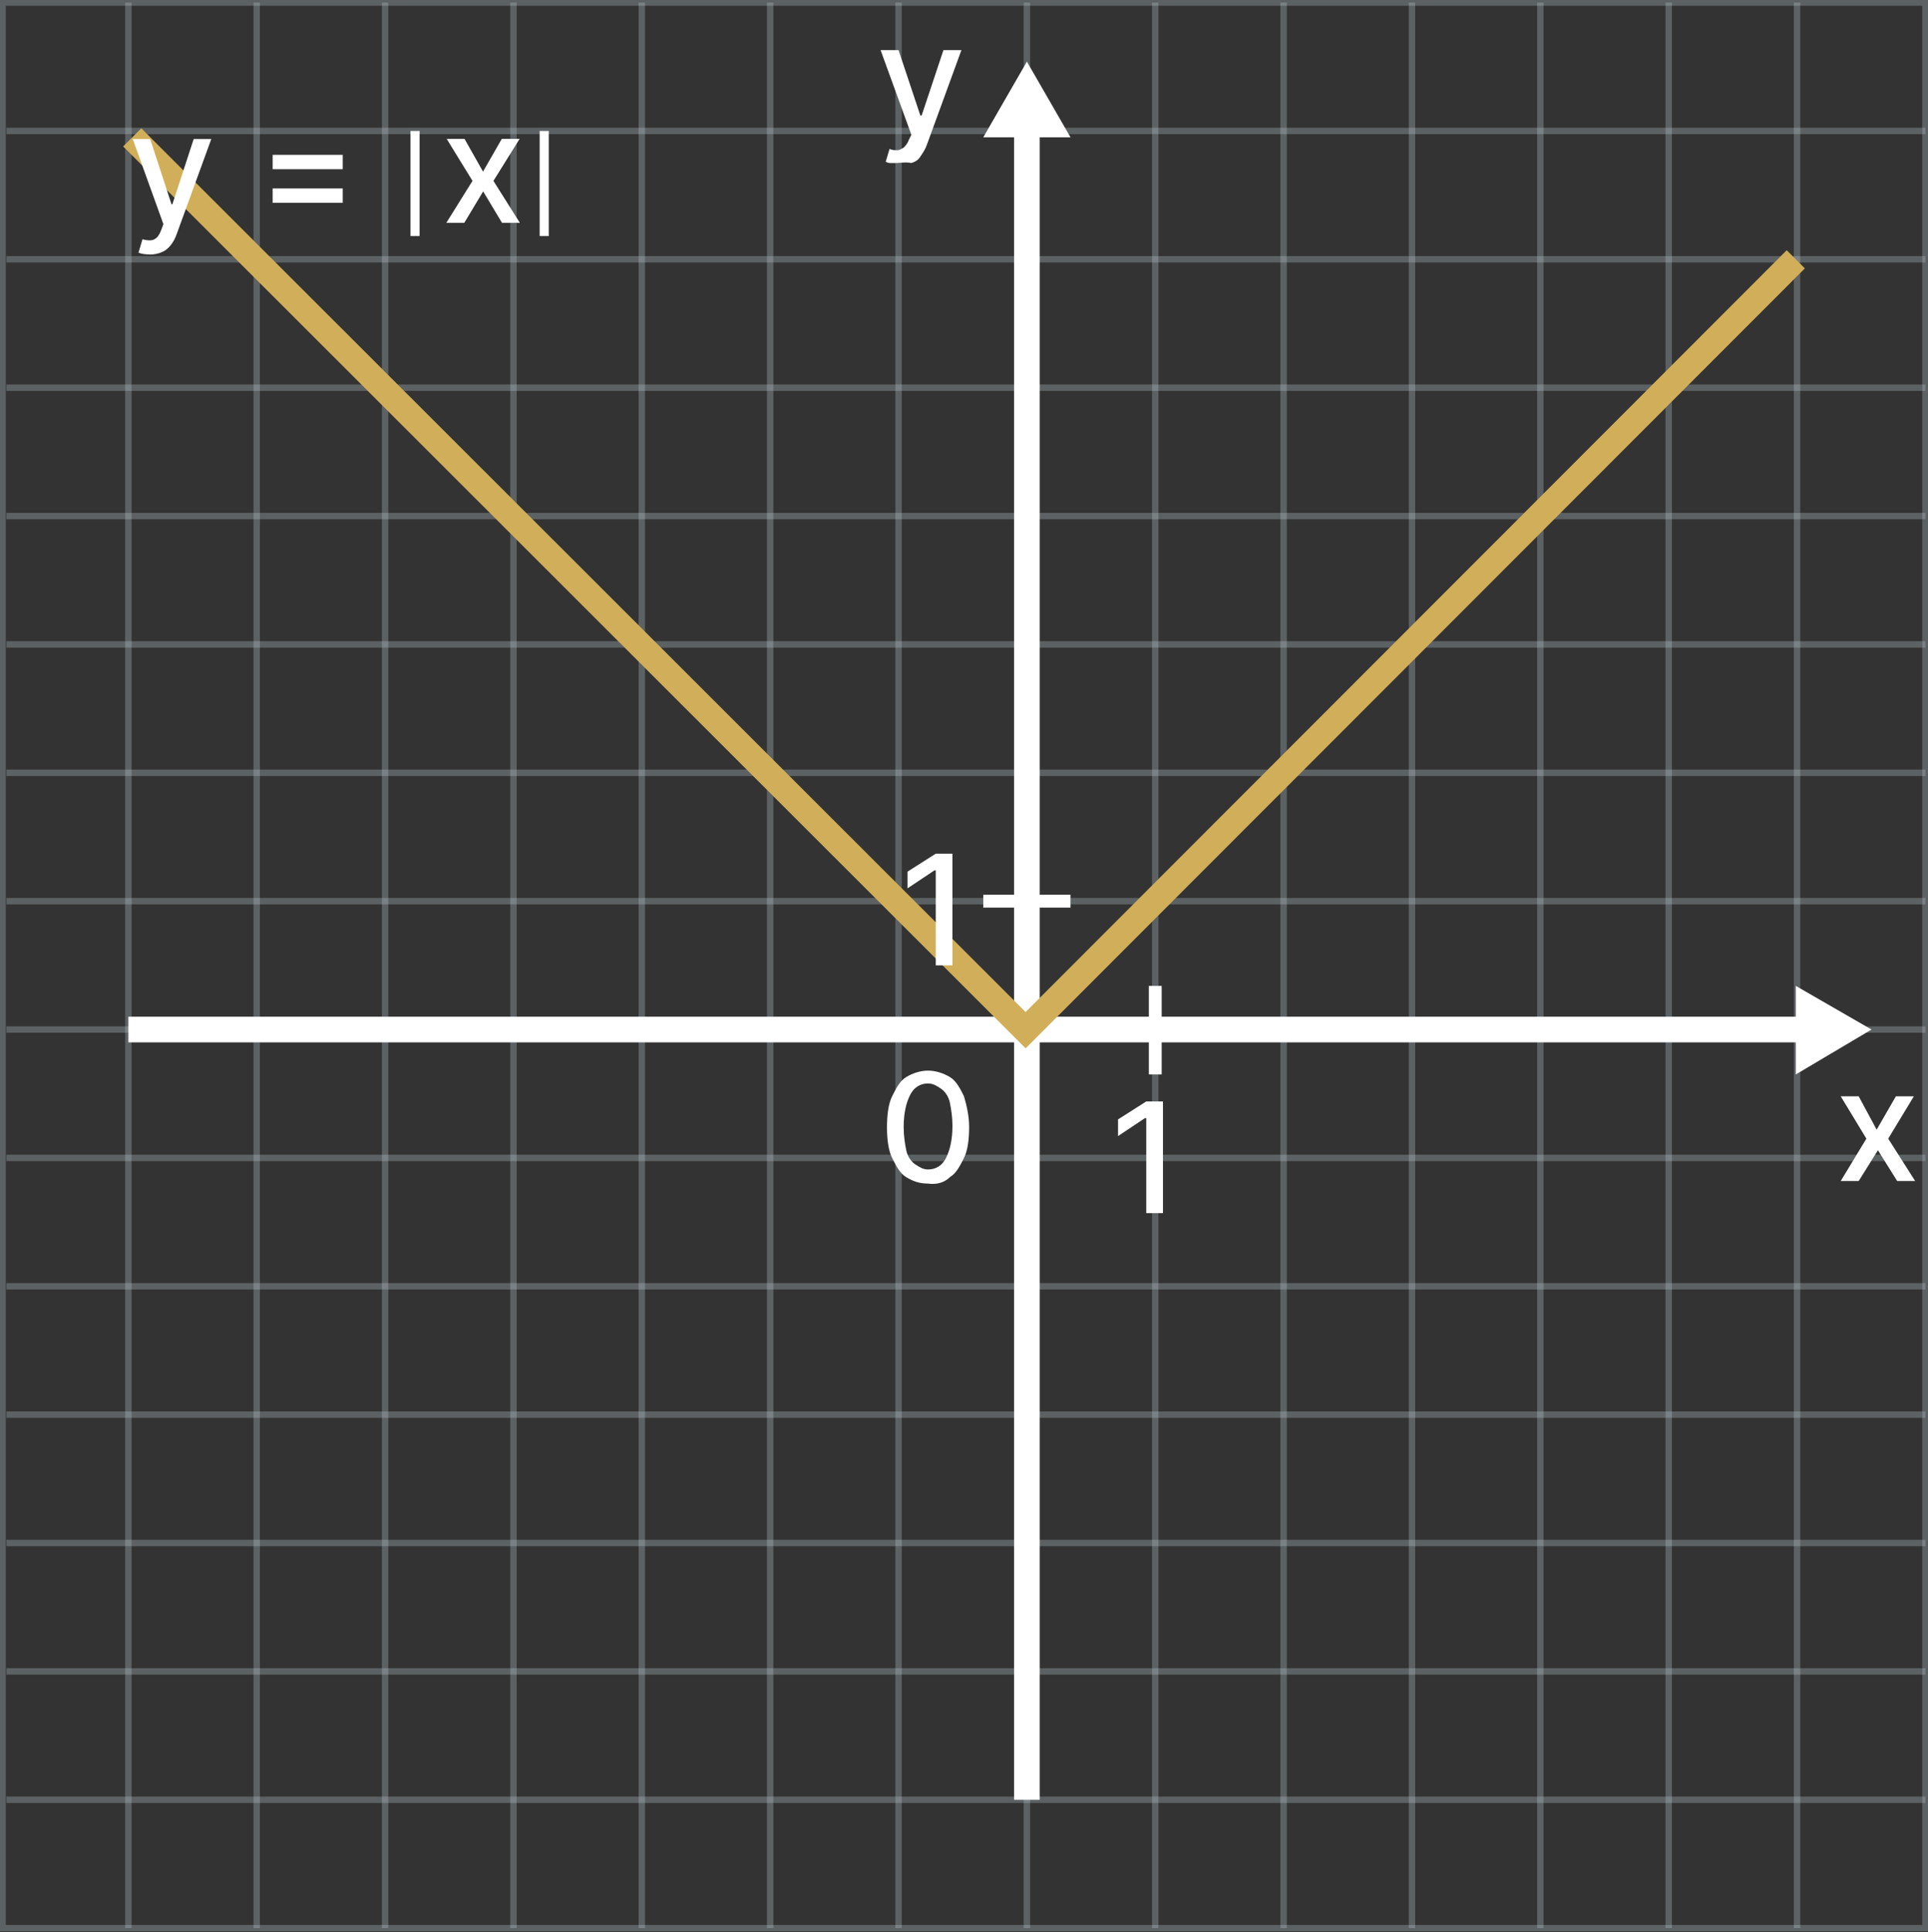 <?xml version="1.0" encoding="UTF-8"?>
<svg id="Layer_1" data-name="Layer 1" xmlns="http://www.w3.org/2000/svg" viewBox="0 0 150.2 150.5">
  <rect x="0" y="0" width="150.2" height="150.5" fill="#333333" stroke="none"/>
  <defs>
    <style>
      .cls-1 {
        isolation: isolate;
        opacity: .3;
        stroke: #bdccd4;
        stroke-width: .5px;
      }

      .cls-1, .cls-2, .cls-3, .cls-4 {
        fill: none;
        stroke-miterlimit: 10;
      }

      .cls-5 {
        fill: #fff;
      }

      .cls-2, .cls-3 {
        stroke: #fff;
      }

      .cls-3, .cls-4 {
        stroke-width: 2px;
      }

      .cls-4 {
        stroke: #d1ae59;
      }
    </style>
  </defs>
  <rect class="cls-1" x=".2" y=".2" width="149.8" height="150"/>
  <line class="cls-1" x1="70" y1=".2" x2="70" y2="150.2"/>
  <line class="cls-1" x1="60" y1=".2" x2="60" y2="150.2"/>
  <line class="cls-1" x1="50" y1=".2" x2="50" y2="150.2"/>
  <line class="cls-1" x1="40" y1=".2" x2="40" y2="150.2"/>
  <line class="cls-1" x1="30" y1=".2" x2="30" y2="150.2"/>
  <line class="cls-1" x1="20" y1=".2" x2="20" y2="150.2"/>
  <line class="cls-1" x1="10" y1=".2" x2="10" y2="150.2"/>
  <line class="cls-1" x1="150" y1="80.2" x2=".5" y2="80.2"/>
  <line class="cls-1" x1="150" y1="90.2" x2=".5" y2="90.2"/>
  <line class="cls-1" x1="150" y1="100.2" x2=".5" y2="100.2"/>
  <line class="cls-1" x1="150" y1="110.2" x2=".5" y2="110.2"/>
  <line class="cls-1" x1="150" y1="120.2" x2=".5" y2="120.2"/>
  <line class="cls-1" x1="150" y1="130.2" x2=".5" y2="130.2"/>
  <line class="cls-1" x1="150" y1="140.2" x2=".5" y2="140.2"/>
  <line class="cls-1" x1="150" y1="70.2" x2=".5" y2="70.2"/>
  <line class="cls-1" x1="150" y1="60.2" x2=".5" y2="60.2"/>
  <line class="cls-1" x1="150" y1="50.2" x2=".5" y2="50.2"/>
  <line class="cls-1" x1="150" y1="40.2" x2=".5" y2="40.2"/>
  <line class="cls-1" x1="150" y1="30.2" x2=".5" y2="30.2"/>
  <line class="cls-1" x1="150" y1="20.2" x2=".5" y2="20.2"/>
  <line class="cls-1" x1="150" y1="10.2" x2=".5" y2="10.2"/>
  <line class="cls-1" x1="80" y1=".2" x2="80" y2="150.2"/>
  <line class="cls-1" x1="90" y1=".2" x2="90" y2="150.2"/>
  <line class="cls-1" x1="100" y1=".2" x2="100" y2="150.2"/>
  <line class="cls-1" x1="110" y1=".2" x2="110" y2="150.2"/>
  <line class="cls-1" x1="120" y1=".2" x2="120" y2="150.2"/>
  <line class="cls-1" x1="130" y1=".2" x2="130" y2="150.2"/>
  <line class="cls-1" x1="140" y1=".2" x2="140" y2="150.2"/>
  <line class="cls-3" x1="80" y1="10.2" x2="80" y2="140.2"/>
  <line class="cls-3" x1="10" y1="80.2" x2="140" y2="80.2"/>
  <polygon class="cls-5" points="145.8 80.2 139.9 76.8 139.9 83.7 145.8 80.2"/>
  <polygon class="cls-5" points="80 4.8 76.6 10.7 83.4 10.7 80 4.8"/>
  <line class="cls-2" x1="90" y1="76.8" x2="90" y2="83.7"/>
  <line class="cls-2" x1="83.4" y1="70.2" x2="76.6" y2="70.2"/>
  <path class="cls-5" d="m144.8,85.4l1.4,2.6,1.5-2.6h1.4l-2,3.3,2.1,3.3h-1.4l-1.5-2.4-1.5,2.4h-1.4l2-3.3-2-3.3h1.4Z"/>
  <path class="cls-5" d="m69.8,12.7h-.5c-.1,0-.3-.1-.3-.1l.3-1c.2.1.4.1.6.1s.3-.1.5-.2c.1-.1.3-.3.4-.6l.2-.4-2.4-6.6h1.4l1.7,5.1h.1l1.7-5.1h1.4l-2.7,7.4c-.1.3-.3.6-.5.9s-.4.4-.7.5c-.5-.1-.8,0-1.2,0h0Z"/>
  <path class="cls-5" d="m72.3,92.2c-.7,0-1.2-.2-1.7-.5s-.8-.9-1.1-1.5-.4-1.5-.4-2.4.1-1.8.4-2.4.6-1.2,1.1-1.5,1.1-.5,1.7-.5,1.2.2,1.7.5.8.9,1.1,1.5c.2.7.4,1.5.4,2.4s-.1,1.8-.4,2.4-.6,1.2-1.1,1.5c-.4.4-1,.6-1.7.5h0Zm0-1.1c.6,0,1.1-.3,1.4-.9s.5-1.4.5-2.5c0-.7-.1-1.3-.2-1.8s-.4-.9-.7-1.1-.6-.4-1-.4c-.6,0-1.1.3-1.4.9s-.5,1.4-.5,2.5c0,.7.1,1.3.2,1.8s.4.9.7,1.1.6.4,1,.4h0Z"/>
  <polyline class="cls-4" points="10.3 10.7 79.9 80.25 139.9 20.2"/>
  <path class="cls-5" d="m90.6,85.8v8.7h-1.3v-7.4h-.1l-2.1,1.4v-1.3l2.2-1.4s1.3,0,1.3,0Z"/>
  <path class="cls-5" d="m74.2,66.5v8.7h-1.3v-7.4h-.1l-2.1,1.4v-1.3l2.2-1.4s1.3,0,1.3,0Z"/>
  <g>
    <path class="cls-5" d="m11.66,19.82c-.19,0-.36-.01-.52-.04-.16-.03-.27-.06-.35-.1l.31-1.04c.23.06.44.09.62.08.18,0,.34-.08.48-.2s.26-.34.37-.63l.16-.43-2.39-6.63h1.36l1.66,5.08h.07l1.66-5.08h1.37l-2.7,7.42c-.12.34-.28.63-.48.87-.19.24-.42.42-.69.53s-.58.18-.93.18Z"/>
    <path class="cls-5" d="m21.24,13.18v-1.12h5.46v1.12h-5.46Zm0,2.62v-1.12h5.46v1.12h-5.46Z"/>
    <path class="cls-5" d="m36.19,10.82l1.44,2.55,1.46-2.55h1.39l-2.04,3.27,2.06,3.27h-1.39l-1.47-2.45-1.47,2.45h-1.4l2.04-3.27-2.01-3.27h1.4Z"/>
  </g>
  <rect class="cls-5" x="31.98" y="10.2" width=".71" height="8.19"/>
  <rect class="cls-5" x="42.04" y="10.2" width=".71" height="8.19"/>
</svg>